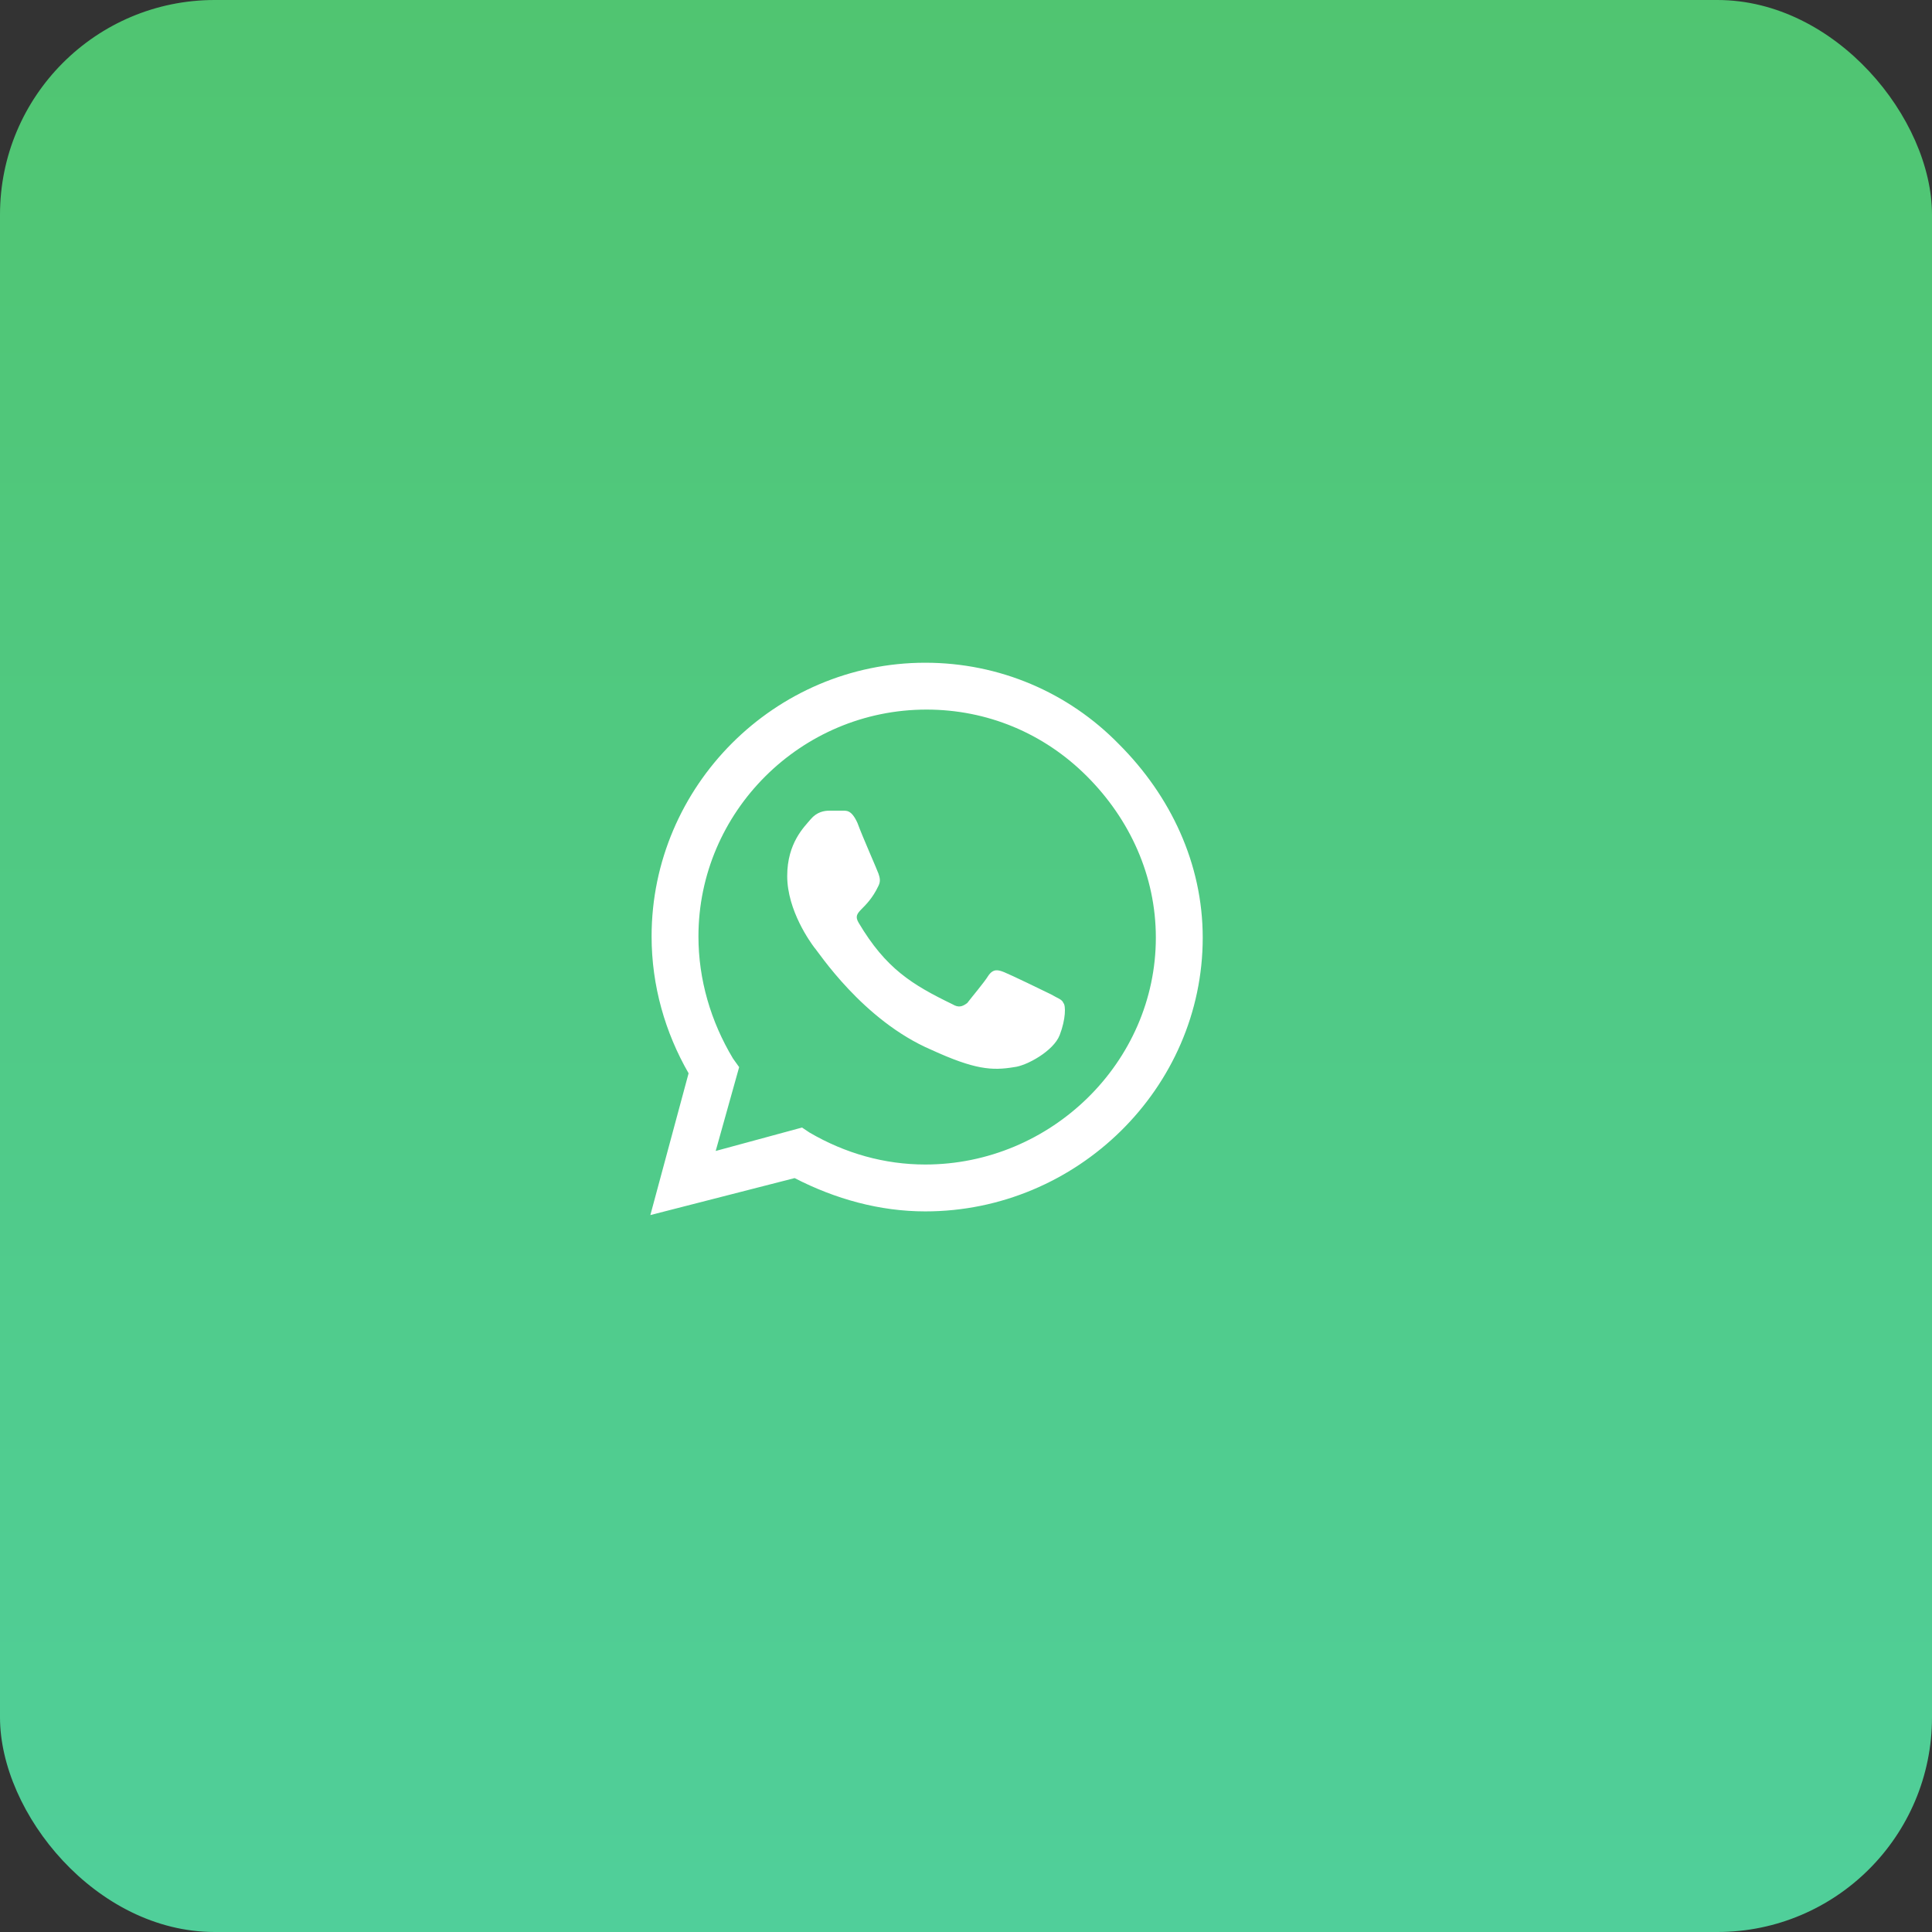 <svg width="72" height="72" viewBox="0 0 72 72" fill="none" xmlns="http://www.w3.org/2000/svg">
<rect x="0" y="0" width="72" height="72" fill="#333333" stroke="none"/>
<rect width="72" height="72" rx="8" fill="url(#paint0_linear_3501_342)"/>
<path d="M41.697 27.731C43.627 29.66 44.822 32.188 44.822 34.944C44.822 40.55 40.135 45.145 34.483 45.145C32.783 45.145 31.129 44.685 29.613 43.904L24.237 45.282L25.662 39.998C24.789 38.482 24.283 36.736 24.283 34.898C24.283 29.293 28.878 24.698 34.483 24.698C37.24 24.698 39.813 25.801 41.697 27.731ZM34.483 43.398C39.17 43.398 43.075 39.585 43.075 34.944C43.075 32.647 42.111 30.533 40.502 28.925C38.894 27.317 36.781 26.444 34.529 26.444C29.843 26.444 26.029 30.258 26.029 34.898C26.029 36.507 26.489 38.069 27.316 39.447L27.546 39.769L26.672 42.893L29.889 42.02L30.164 42.204C31.497 42.985 32.967 43.398 34.483 43.398ZM39.17 37.058C39.4 37.196 39.584 37.242 39.63 37.38C39.721 37.471 39.721 37.977 39.492 38.574C39.262 39.171 38.251 39.723 37.792 39.769C36.965 39.907 36.321 39.861 34.713 39.125C32.14 38.023 30.486 35.45 30.348 35.312C30.21 35.128 29.337 33.934 29.337 32.647C29.337 31.406 29.981 30.809 30.21 30.533C30.44 30.258 30.716 30.212 30.9 30.212C31.037 30.212 31.221 30.212 31.359 30.212C31.543 30.212 31.727 30.166 31.956 30.671C32.14 31.177 32.691 32.417 32.737 32.555C32.783 32.693 32.829 32.831 32.737 33.014C32.278 33.979 31.727 33.934 32.002 34.393C33.013 36.093 33.978 36.69 35.494 37.425C35.724 37.563 35.862 37.517 36.046 37.38C36.184 37.196 36.689 36.598 36.827 36.369C37.011 36.093 37.194 36.139 37.424 36.231C37.654 36.323 38.894 36.92 39.17 37.058Z" fill="white"/>
<defs>
<linearGradient id="paint0_linear_3501_342" x1="36" y1="0" x2="36" y2="72" gradientUnits="userSpaceOnUse">
<stop stop-color="#50C571"/>
<stop offset="1" stop-color="#50CF9A"/>
</linearGradient>
</defs>
</svg>
